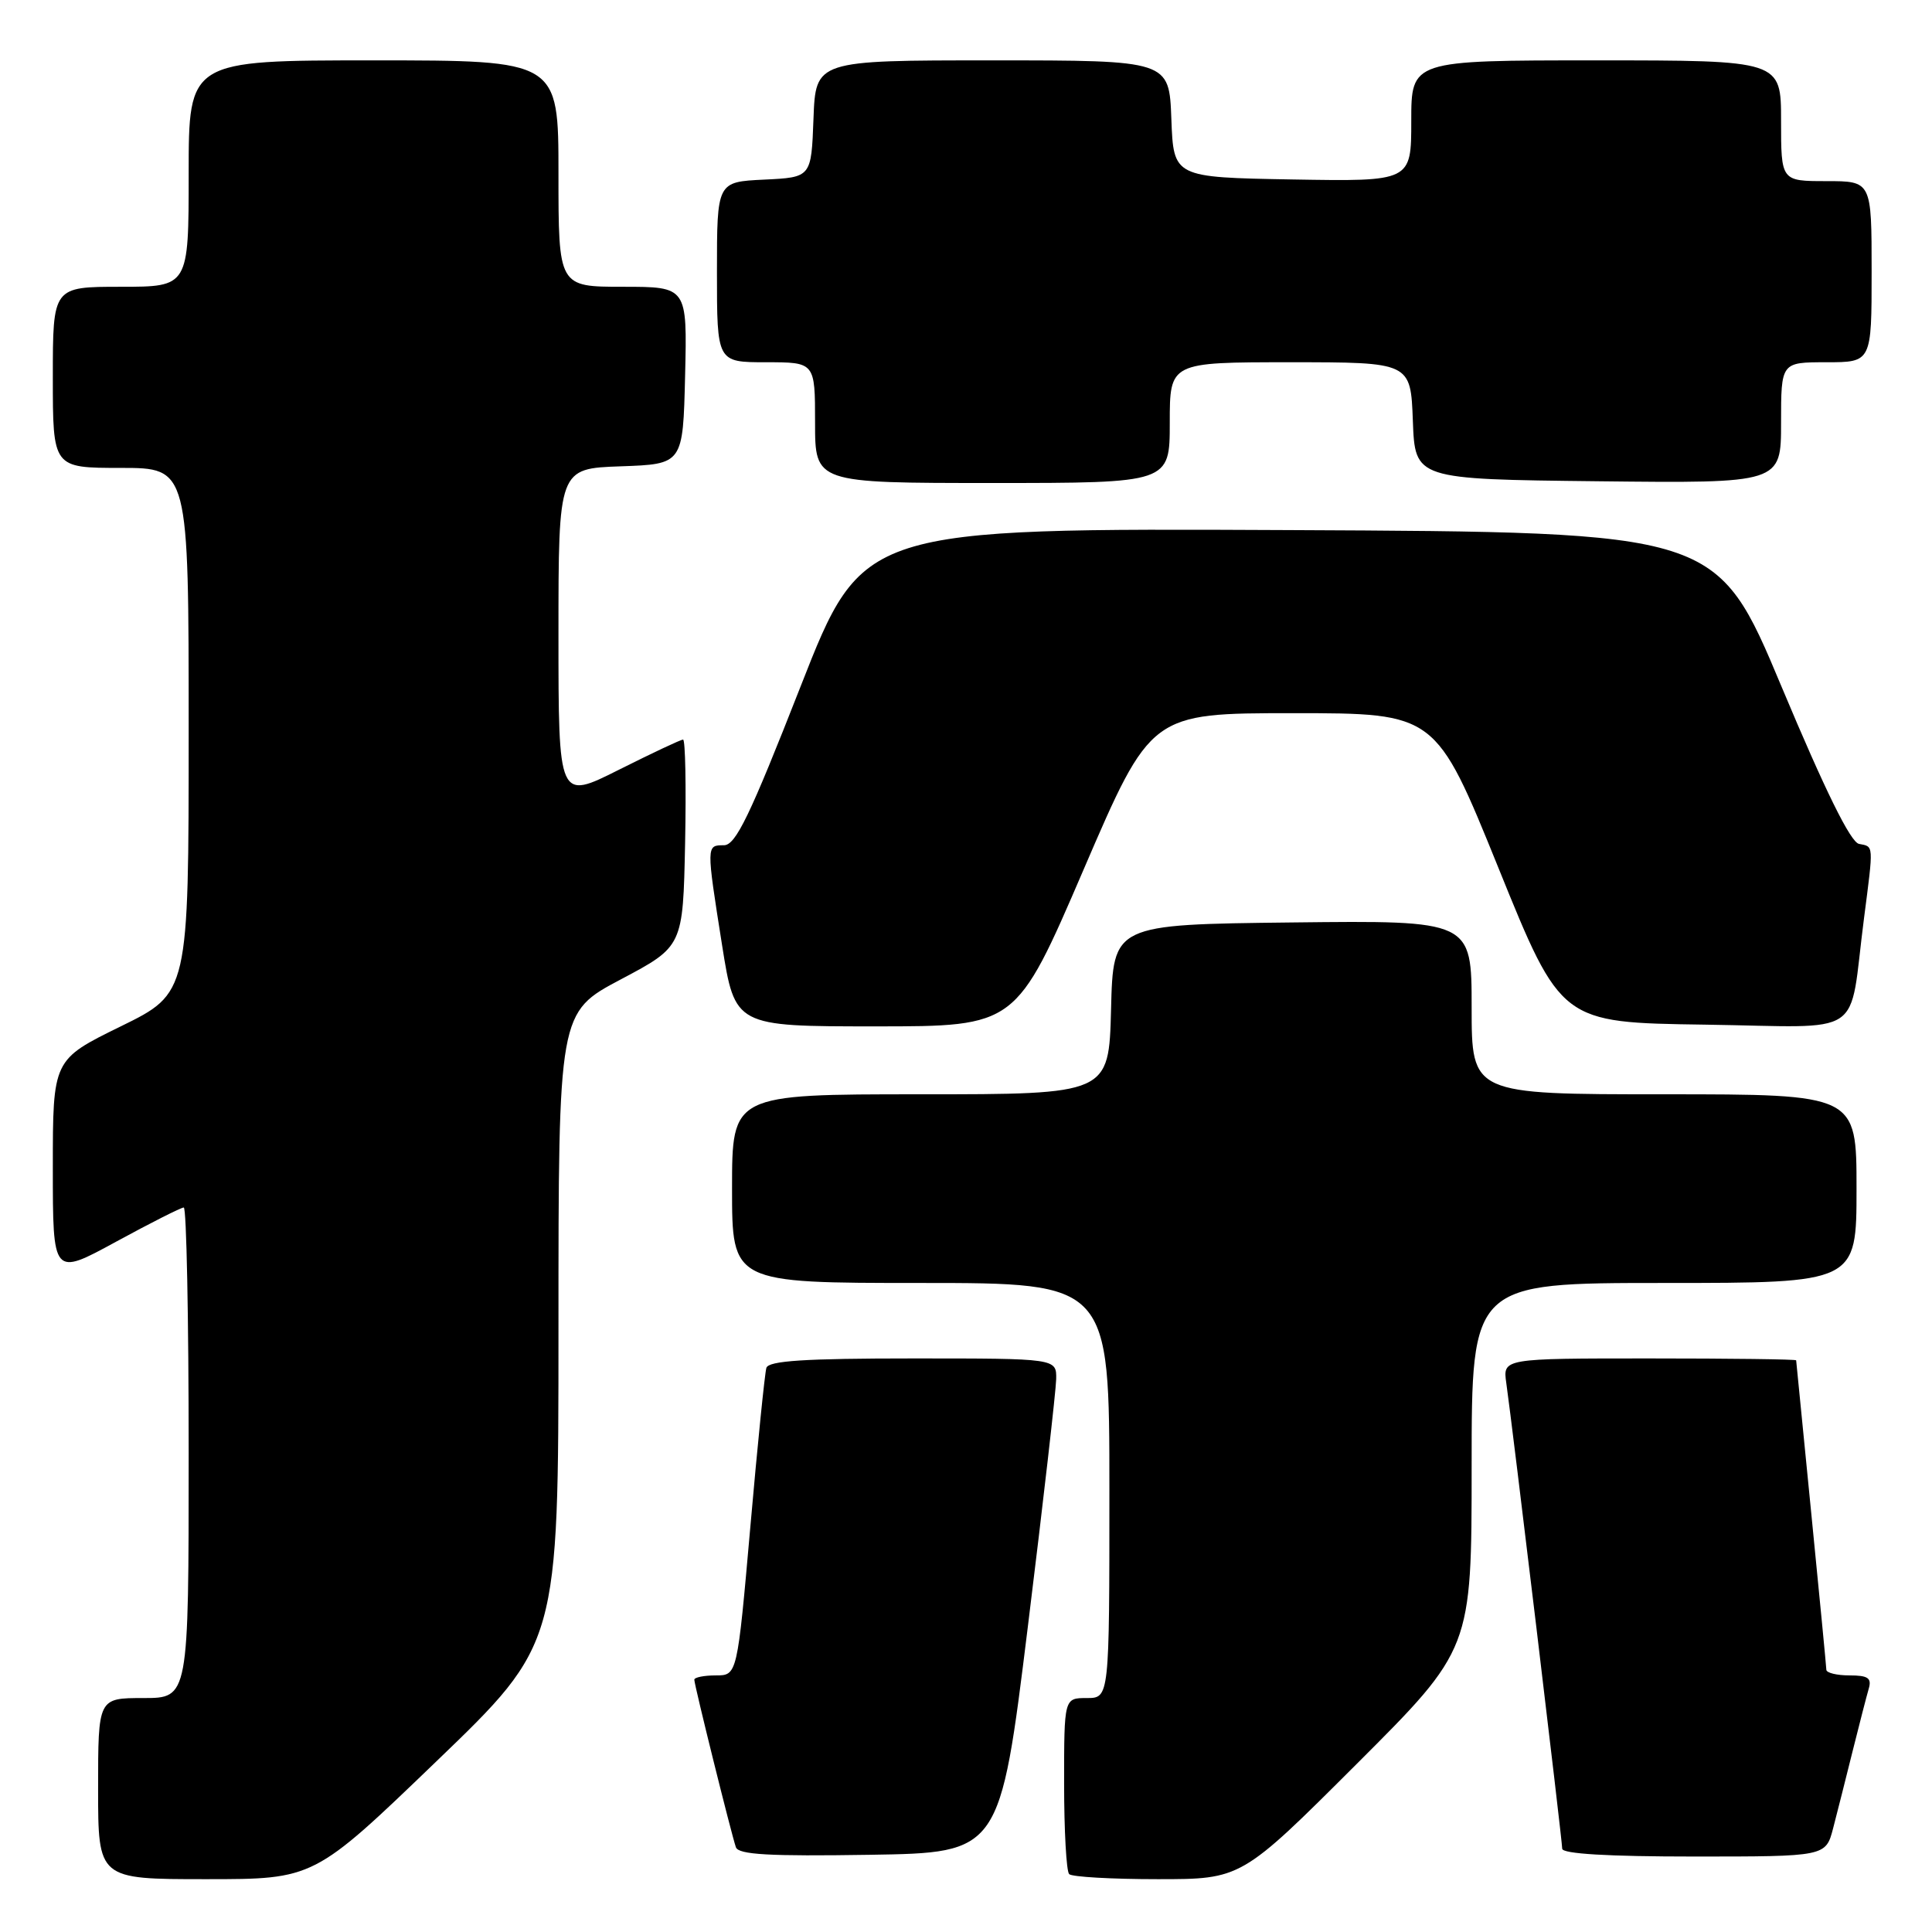 <?xml version="1.0" encoding="UTF-8" standalone="no"?>
<!DOCTYPE svg PUBLIC "-//W3C//DTD SVG 1.1//EN" "http://www.w3.org/Graphics/SVG/1.1/DTD/svg11.dtd" >
<svg xmlns="http://www.w3.org/2000/svg" xmlns:xlink="http://www.w3.org/1999/xlink" version="1.1" viewBox="0 0 256 256">
 <g >
 <path fill="currentColor"
d=" M 57.80 233.41 C 74.00 217.83 74.00 217.83 74.00 175.99 C 74.00 134.15 74.00 134.15 82.25 129.78 C 90.50 125.41 90.50 125.41 90.78 111.70 C 90.93 104.17 90.81 98.00 90.51 98.00 C 90.20 98.00 86.37 99.81 81.98 102.01 C 74.00 106.02 74.00 106.02 74.00 84.05 C 74.00 62.08 74.00 62.08 82.25 61.79 C 90.50 61.50 90.50 61.50 90.78 49.75 C 91.06 38.00 91.06 38.00 82.53 38.00 C 74.00 38.00 74.00 38.00 74.00 23.00 C 74.00 8.00 74.00 8.00 49.50 8.00 C 25.00 8.00 25.00 8.00 25.00 23.00 C 25.00 38.00 25.00 38.00 16.00 38.00 C 7.00 38.00 7.00 38.00 7.00 50.00 C 7.00 62.00 7.00 62.00 16.00 62.00 C 25.00 62.00 25.00 62.00 25.00 96.79 C 25.00 131.59 25.00 131.59 16.00 136.00 C 7.00 140.41 7.00 140.41 7.00 154.76 C 7.00 169.10 7.00 169.10 15.35 164.55 C 19.94 162.05 23.99 160.00 24.35 160.00 C 24.71 160.00 25.00 174.62 25.00 192.50 C 25.00 225.00 25.00 225.00 19.00 225.00 C 13.00 225.00 13.00 225.00 13.00 237.00 C 13.00 249.00 13.00 249.00 27.30 249.00 C 41.60 249.00 41.60 249.00 57.80 233.41 Z  M 179.74 233.76 C 195.00 218.52 195.00 218.52 195.00 194.26 C 195.00 170.00 195.00 170.00 220.50 170.00 C 246.00 170.00 246.00 170.00 246.00 157.50 C 246.00 145.00 246.00 145.00 220.50 145.00 C 195.00 145.00 195.00 145.00 195.00 133.48 C 195.00 121.96 195.00 121.96 171.25 122.23 C 147.50 122.50 147.50 122.50 147.22 133.75 C 146.93 145.00 146.93 145.00 121.97 145.00 C 97.00 145.00 97.00 145.00 97.00 157.50 C 97.00 170.00 97.00 170.00 122.00 170.00 C 147.00 170.00 147.00 170.00 147.00 197.50 C 147.00 225.00 147.00 225.00 144.00 225.00 C 141.00 225.00 141.00 225.00 141.00 236.33 C 141.00 242.57 141.30 247.97 141.67 248.33 C 142.03 248.70 147.32 249.00 153.40 249.00 C 164.48 249.00 164.48 249.00 179.74 233.76 Z  M 136.20 215.50 C 138.24 199.00 139.92 184.26 139.95 182.75 C 140.00 180.00 140.00 180.00 120.97 180.00 C 106.62 180.00 101.84 180.31 101.55 181.25 C 101.34 181.94 100.38 191.39 99.43 202.25 C 97.69 222.00 97.69 222.00 94.85 222.00 C 93.28 222.00 92.00 222.26 92.00 222.57 C 92.00 223.27 96.90 243.00 97.51 244.77 C 97.85 245.75 101.94 245.98 115.23 245.77 C 132.50 245.50 132.50 245.50 136.20 215.50 Z  M 242.90 242.25 C 243.44 240.19 244.60 235.57 245.49 232.00 C 246.38 228.43 247.34 224.71 247.62 223.75 C 248.03 222.35 247.52 222.00 245.07 222.00 C 243.38 222.00 242.00 221.66 242.00 221.25 C 241.99 220.84 241.09 211.50 240.00 200.50 C 238.91 189.50 238.01 180.39 238.00 180.25 C 238.00 180.11 229.25 180.00 218.56 180.00 C 199.13 180.00 199.13 180.00 199.59 183.25 C 200.38 188.73 207.00 243.86 207.00 244.96 C 207.00 245.64 213.07 246.00 224.46 246.00 C 241.92 246.00 241.92 246.00 242.90 242.25 Z  M 143.57 115.25 C 152.50 94.50 152.50 94.50 171.37 94.50 C 190.24 94.50 190.24 94.50 198.55 115.00 C 206.85 135.50 206.85 135.50 225.88 135.77 C 247.55 136.08 244.89 137.85 246.99 121.68 C 248.27 111.77 248.30 112.20 246.33 111.82 C 245.21 111.61 241.85 104.79 236.07 91.00 C 227.48 70.50 227.48 70.50 170.89 70.24 C 114.31 69.98 114.31 69.98 106.07 90.99 C 99.34 108.16 97.48 112.00 95.92 112.00 C 93.58 112.00 93.58 111.96 95.68 125.25 C 97.39 136.00 97.39 136.00 116.01 136.00 C 134.64 136.00 134.64 136.00 143.57 115.25 Z  M 155.00 56.00 C 155.00 48.00 155.00 48.00 170.96 48.00 C 186.92 48.00 186.92 48.00 187.21 55.75 C 187.50 63.50 187.50 63.50 211.75 63.77 C 236.00 64.04 236.00 64.04 236.00 56.02 C 236.00 48.00 236.00 48.00 242.00 48.00 C 248.00 48.00 248.00 48.00 248.00 36.00 C 248.00 24.00 248.00 24.00 242.00 24.00 C 236.00 24.00 236.00 24.00 236.00 16.00 C 236.00 8.00 236.00 8.00 211.50 8.00 C 187.00 8.00 187.00 8.00 187.00 16.03 C 187.00 24.05 187.00 24.05 171.25 23.78 C 155.50 23.50 155.50 23.50 155.21 15.75 C 154.92 8.00 154.92 8.00 131.50 8.00 C 108.08 8.00 108.08 8.00 107.79 15.75 C 107.50 23.50 107.50 23.50 101.25 23.80 C 95.00 24.10 95.00 24.10 95.00 36.05 C 95.00 48.00 95.00 48.00 101.50 48.00 C 108.00 48.00 108.00 48.00 108.00 56.00 C 108.00 64.00 108.00 64.00 131.50 64.00 C 155.00 64.00 155.00 64.00 155.00 56.00 Z "/>
</g>
</svg>